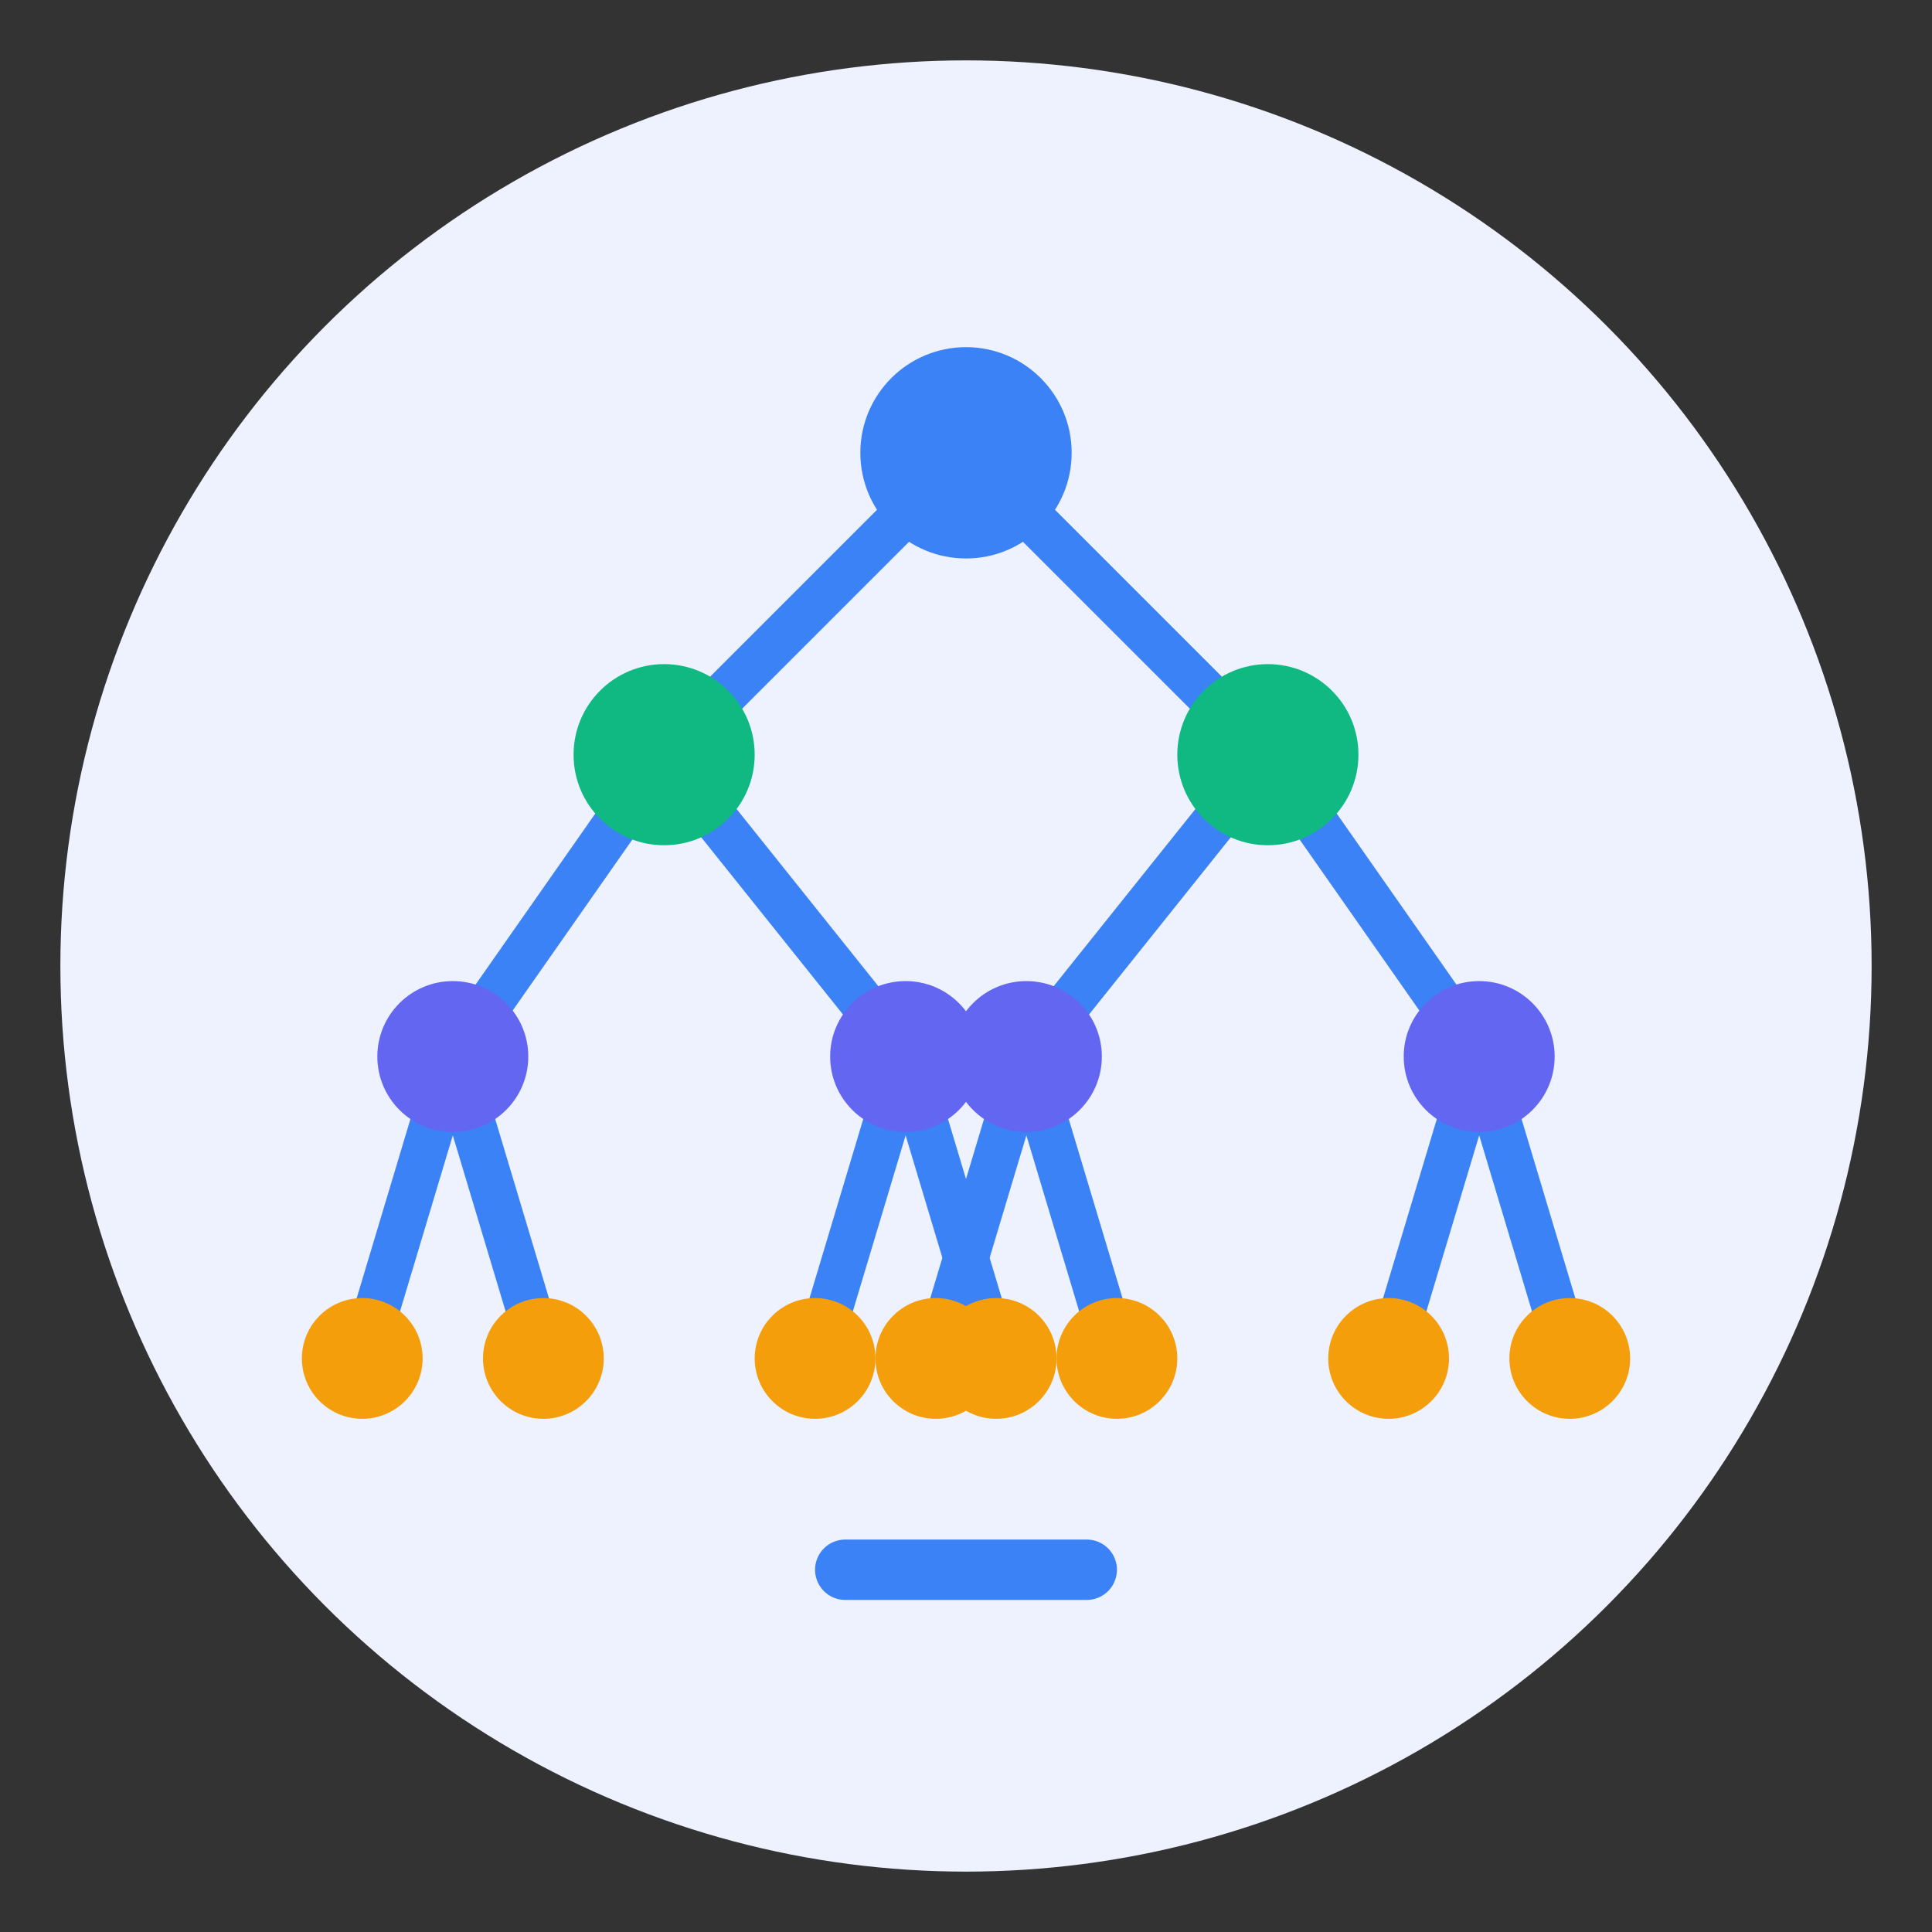 <svg xmlns="http://www.w3.org/2000/svg" viewBox="0 0 64 64" fill="none">
  <rect x="0" y="0" width="64" height="64" fill="#333333" stroke="none"/>
  <!-- Background Circle -->
  <circle cx="32" cy="32" r="30" fill="#EDF2FE" />
  
  <!-- DNS Connections (Network Lines) -->
  <g stroke="#3B82F6" stroke-width="1.5">
    <path d="M32 15 L22 25" />
    <path d="M32 15 L42 25" />
    <path d="M22 25 L15 35" />
    <path d="M22 25 L30 35" />
    <path d="M42 25 L34 35" />
    <path d="M42 25 L49 35" />
    <path d="M15 35 L18 45" />
    <path d="M15 35 L12 45" />
    <path d="M30 35 L27 45" />
    <path d="M30 35 L33 45" />
    <path d="M34 35 L37 45" />
    <path d="M34 35 L31 45" />
    <path d="M49 35 L46 45" />
    <path d="M49 35 L52 45" />
  </g>
  
  <!-- Server Node (Main) -->
  <circle cx="32" cy="15" r="3.5" fill="#3B82F6" />
  
  <!-- DNS Nodes (Secondary) -->
  <circle cx="22" cy="25" r="3" fill="#10B981" />
  <circle cx="42" cy="25" r="3" fill="#10B981" />
  
  <!-- Endpoint Nodes (Level 3) -->
  <circle cx="15" cy="35" r="2.5" fill="#6366F1" />
  <circle cx="30" cy="35" r="2.5" fill="#6366F1" />
  <circle cx="34" cy="35" r="2.5" fill="#6366F1" />
  <circle cx="49" cy="35" r="2.5" fill="#6366F1" />
  
  <!-- Terminal Nodes (Level 4) -->
  <circle cx="12" cy="45" r="2" fill="#F59E0B" />
  <circle cx="18" cy="45" r="2" fill="#F59E0B" />
  <circle cx="27" cy="45" r="2" fill="#F59E0B" />
  <circle cx="33" cy="45" r="2" fill="#F59E0B" />
  <circle cx="37" cy="45" r="2" fill="#F59E0B" />
  <circle cx="31" cy="45" r="2" fill="#F59E0B" />
  <circle cx="46" cy="45" r="2" fill="#F59E0B" />
  <circle cx="52" cy="45" r="2" fill="#F59E0B" />
  
  <!-- DNS Text - Simplified for favicon -->
  <path d="M28 52 H36" stroke="#3B82F6" stroke-width="2" stroke-linecap="round" />
</svg>